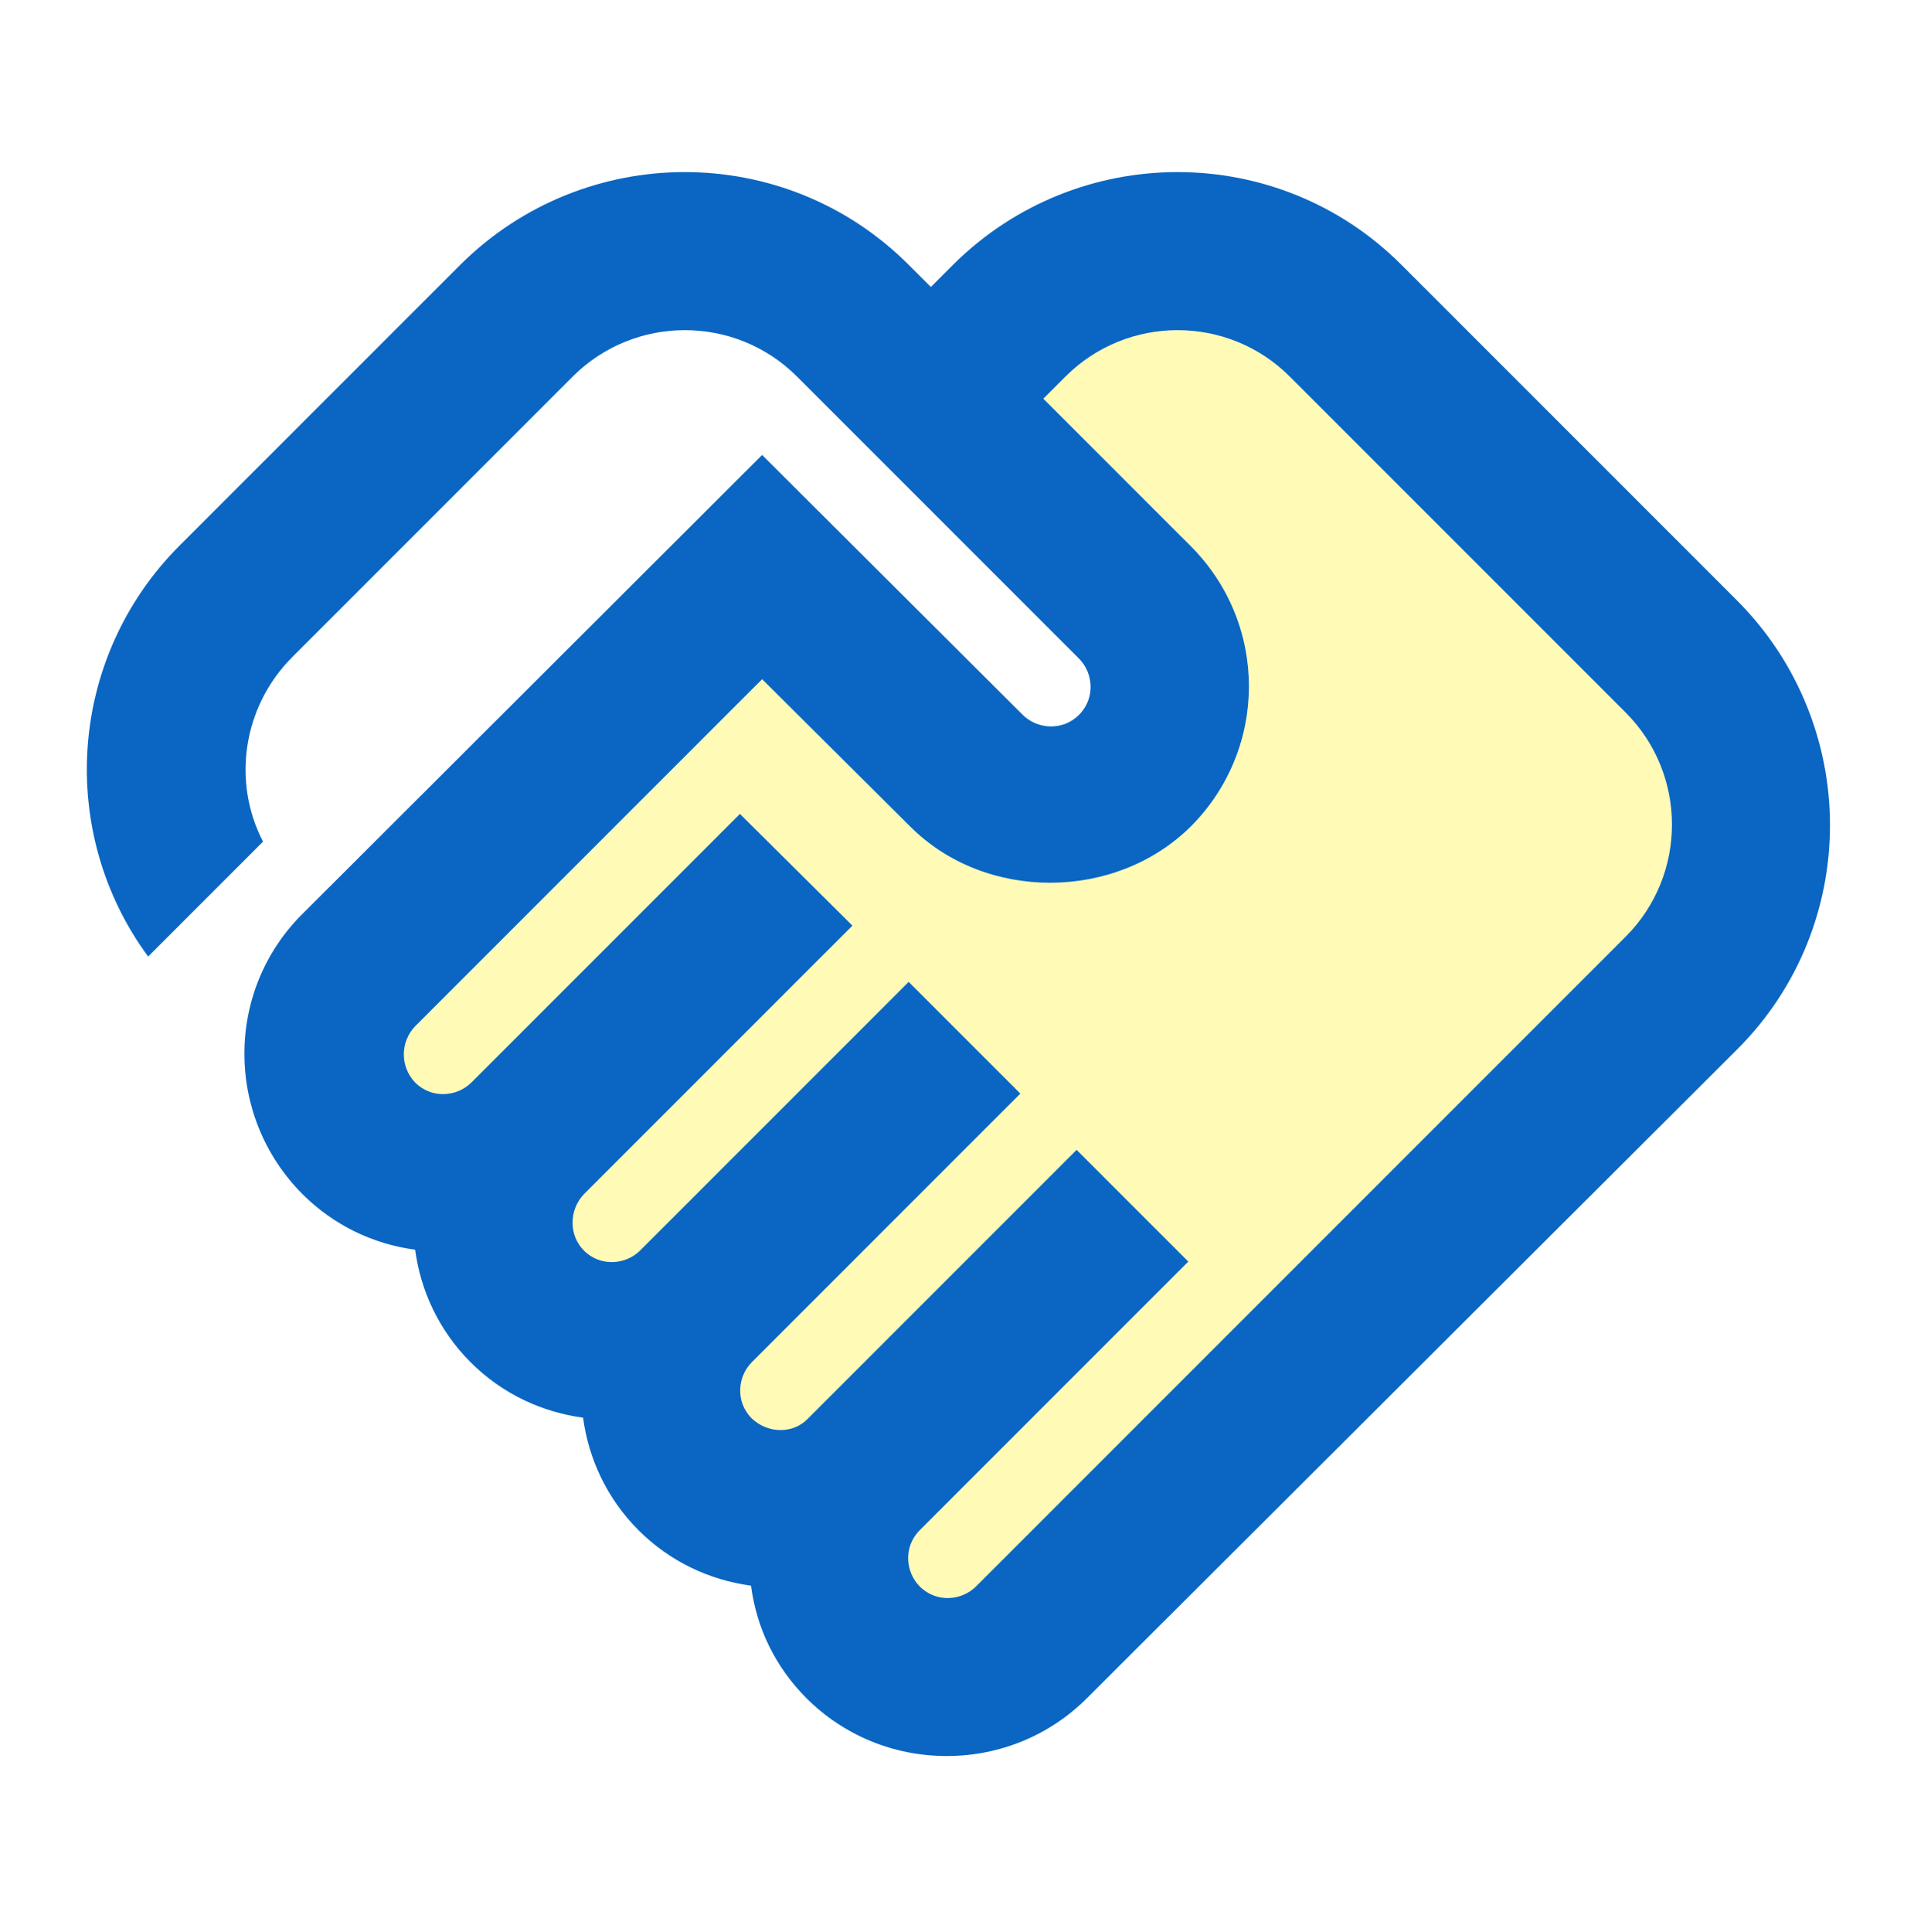 <svg width="107" height="108" viewBox="0 0 107 108" fill="none" xmlns="http://www.w3.org/2000/svg">
<path opacity="0.3" d="M54.562 88.667C53.765 89.465 52.348 89.597 51.418 88.667C50.621 87.87 50.488 86.453 51.418 85.523L66.431 70.51L60.187 64.265L45.173 79.278C44.332 80.164 42.915 80.12 42.029 79.278C41.099 78.348 41.232 76.931 42.029 76.134L57.042 61.121L50.798 54.876L35.785 69.89C34.987 70.687 33.57 70.82 32.64 69.89C31.799 69.048 31.799 67.631 32.64 66.745L47.654 51.732L41.365 45.487L26.351 60.501C25.554 61.298 24.137 61.431 23.207 60.501C22.366 59.615 22.366 58.242 23.207 57.356L42.605 37.959L50.886 46.196C55.094 50.403 62.357 50.359 66.564 46.196C70.904 41.856 70.904 34.858 66.564 30.518L58.327 22.281L59.567 21.041C63.021 17.586 68.646 17.586 72.1 21.041L90.878 39.819C94.332 43.273 94.332 48.897 90.878 52.352L54.562 88.667Z" fill="#FDEC09"/>
<path d="M54.562 88.671C53.765 89.468 52.348 89.601 51.418 88.671C50.621 87.874 50.488 86.457 51.418 85.527L66.431 70.513L60.187 64.269L45.174 79.282C44.332 80.168 42.915 80.124 42.029 79.282C41.099 78.352 41.232 76.935 42.029 76.138L57.042 61.124L50.798 54.88L35.785 69.893C34.987 70.691 33.57 70.823 32.64 69.893C31.799 69.052 31.799 67.635 32.64 66.749L47.654 51.736L41.365 45.491L26.352 60.504C25.554 61.302 24.137 61.434 23.207 60.504C22.366 59.619 22.366 58.246 23.207 57.36L42.605 37.962L50.887 46.2C55.094 50.407 62.357 50.363 66.564 46.2C70.904 41.859 70.904 34.862 66.564 30.522L58.327 22.285L59.567 21.044C63.021 17.59 68.646 17.59 72.1 21.044L90.878 39.822C94.332 43.277 94.332 48.901 90.878 52.356L54.562 88.671ZM97.123 58.644C104.031 51.736 104.031 40.531 97.123 33.578L78.345 14.8C71.436 7.891 60.231 7.891 53.278 14.8L52.038 16.04L50.798 14.8C43.889 7.891 32.685 7.891 25.732 14.8L10.054 30.478C3.765 36.767 3.189 46.554 8.282 53.463L14.704 47.041C12.977 43.72 13.553 39.512 16.343 36.722L32.02 21.044C35.475 17.59 41.099 17.59 44.553 21.044L60.32 36.811C61.117 37.608 61.25 39.025 60.32 39.955C59.39 40.885 57.973 40.752 57.175 39.955L42.605 25.429L16.918 51.071C12.578 55.367 12.578 62.409 16.918 66.749C18.645 68.476 20.86 69.539 23.207 69.849C23.517 72.152 24.536 74.366 26.307 76.138C28.079 77.909 30.293 78.928 32.596 79.238C32.906 81.541 33.925 83.755 35.696 85.527C37.468 87.298 39.682 88.317 41.985 88.627C42.295 91.018 43.358 93.188 45.085 94.916C47.166 96.997 49.957 98.149 52.924 98.149C55.891 98.149 58.681 96.997 60.763 94.916L97.123 58.644Z" fill="#0A66C2"/>
</svg>
